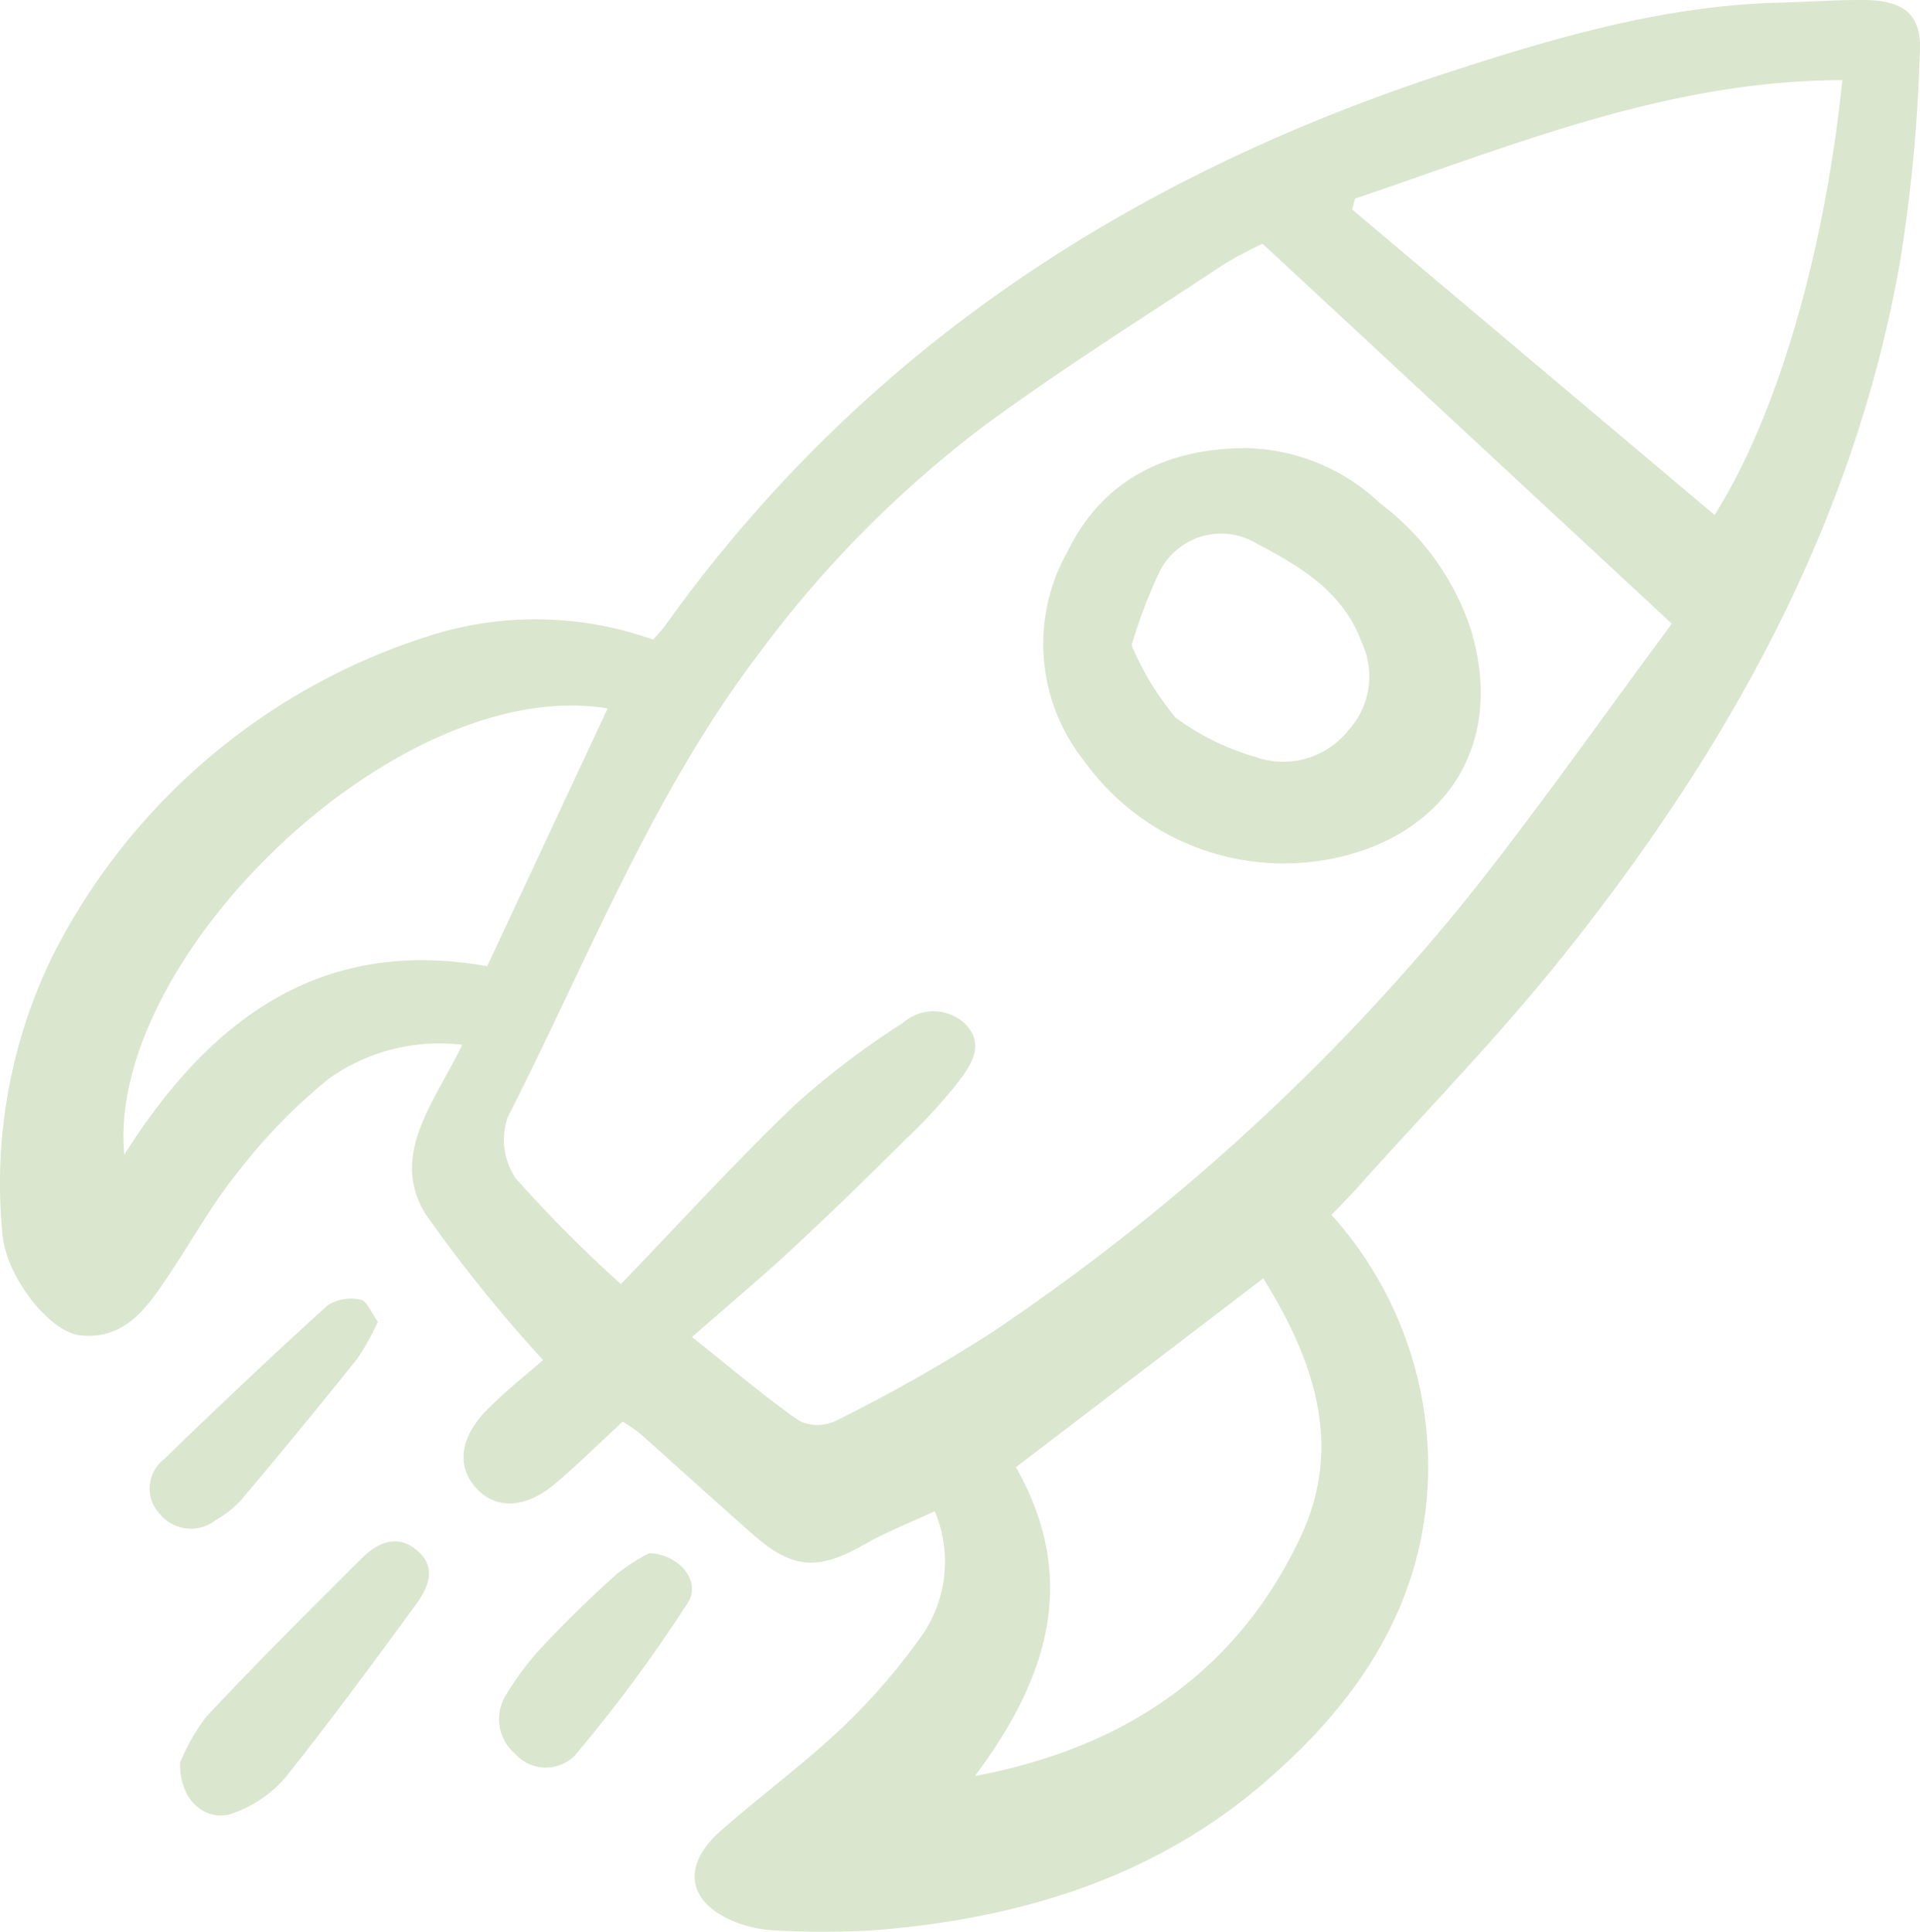<svg xmlns="http://www.w3.org/2000/svg" width="83.134" height="83.656" viewBox="0 0 83.134 83.656">
  <g id="rocket" transform="translate(-0.261 0.001)">
    <path id="Path_1546" data-name="Path 1546" d="M57.913,52.613A16.3,16.3,0,0,1,62.1,63.68c-.083,5.722-3.022,10.029-7.153,13.565-4.813,4.121-10.63,5.859-16.855,6.347A37.994,37.994,0,0,1,34,83.606a5.622,5.622,0,0,1-1.73-.308c-2.232-.809-2.571-2.462-.8-4.018,1.738-1.526,3.613-2.9,5.287-4.492a27.69,27.69,0,0,0,3.469-4.027,5.621,5.621,0,0,0,.508-5.319c-1.072.5-2.1.9-3.043,1.437-1.979,1.134-3.1,1.087-4.793-.4-1.649-1.448-3.27-2.929-4.911-4.387a7.812,7.812,0,0,0-.764-.527c-1,.92-1.921,1.838-2.912,2.676-1.314,1.112-2.618,1.14-3.471.156-.8-.921-.668-2.138.487-3.322.82-.841,1.756-1.568,2.448-2.177a63.509,63.509,0,0,1-5.085-6.319c-1.576-2.555.372-4.833,1.589-7.333a8.25,8.25,0,0,0-5.77,1.458,24.217,24.217,0,0,0-3.938,4.039c-1.115,1.376-1.982,2.951-2.972,4.43-.933,1.394-1.889,2.859-3.853,2.656C2.386,57.689.49,55.239.364,53.4a22.458,22.458,0,0,1,2.21-12.078A27.6,27.6,0,0,1,19.19,27.429a15.168,15.168,0,0,1,9.348.269,8.045,8.045,0,0,0,.543-.63c8.5-11.886,20.1-19.431,33.819-23.912C67.578,1.63,72.308.241,77.291.114,78.535.082,79.781-.013,81.025,0c1.623.02,2.432.6,2.366,2.18a69.434,69.434,0,0,1-.86,9.154c-2,11.392-7.481,21.162-14.6,30.072-2.769,3.468-5.888,6.659-8.851,9.973C58.734,51.771,58.361,52.142,57.913,52.613ZM30.225,57.9c1.853,1.473,3.2,2.628,4.654,3.635a1.828,1.828,0,0,0,1.575-.008,69.341,69.341,0,0,0,6.793-3.852A93.591,93.591,0,0,0,63.568,39.169c3.146-3.916,6.025-8.046,9.083-12.159L54.928,10.552a18.112,18.112,0,0,0-1.708.913c-3.457,2.294-6.982,4.5-10.32,6.954a48.47,48.47,0,0,0-9.736,9.825c-4.688,6.149-7.449,13.329-10.918,20.129a2.994,2.994,0,0,0,.338,2.647,58.674,58.674,0,0,0,4.559,4.588c2.673-2.771,5.025-5.36,7.55-7.772a35.627,35.627,0,0,1,4.663-3.54,1.99,1.99,0,0,1,2.766.115c.8.917.112,1.814-.453,2.551A23.57,23.57,0,0,1,39.5,49.314c-1.6,1.585-3.211,3.166-4.863,4.7C33.254,55.3,31.8,56.517,30.225,57.9ZM80.032,3.469C72.448,3.485,65.755,6.3,58.93,8.6l-.122.472L74.5,22.3C77.194,18.041,79.257,11.013,80.032,3.469ZM42.472,76.912c6.386-1.2,11.333-4.442,14.114-10.378,1.853-3.962.559-7.659-1.626-11.175L44.25,63.537C47.019,68.424,45.6,72.729,42.472,76.912Zm-15.9-46.235C17.446,29.18,4.825,41.526,5.644,50c3.728-5.888,8.513-9.435,15.712-8.159Z" fill="#dae6ce"/>
    <path id="Path_1547" data-name="Path 1547" d="M14.6,132.511a8.625,8.625,0,0,1,1.14-2c2.185-2.333,4.451-4.592,6.718-6.847.666-.662,1.508-1.08,2.374-.373.914.746.514,1.637-.026,2.374-1.853,2.53-3.711,5.061-5.669,7.509a5.324,5.324,0,0,1-2.154,1.492C15.754,135.154,14.561,134.175,14.6,132.511Z" transform="translate(-6.541 -56.175)" fill="#dae6ce"/>
    <path id="Path_1548" data-name="Path 1548" d="M46.527,123.87c1.314.036,2.269,1.221,1.685,2.138a64.224,64.224,0,0,1-4.9,6.623,1.773,1.773,0,0,1-2.581-.075,1.97,1.97,0,0,1-.368-2.593,12.218,12.218,0,0,1,1.714-2.226c.97-1.033,2-2.019,3.05-2.966a8.91,8.91,0,0,1,1.4-.9Z" transform="translate(-18.164 -56.607)" fill="#dae6ce"/>
    <path id="Path_1549" data-name="Path 1549" d="M22.04,104.575a10.991,10.991,0,0,1-.886,1.592q-2.482,3.1-5.041,6.134a4.469,4.469,0,0,1-1.1.867,1.733,1.733,0,0,1-2.4-.253,1.6,1.6,0,0,1,.159-2.379c2.329-2.257,4.684-4.489,7.086-6.667a1.9,1.9,0,0,1,1.442-.247C21.567,103.674,21.756,104.193,22.04,104.575Z" transform="translate(-5.417 -47.337)" fill="#dae6ce"/>
    <path id="Path_1550" data-name="Path 1550" d="M92.141,35.733a8.691,8.691,0,0,1,5.889,2.406,11.184,11.184,0,0,1,3.929,5.5c1.582,5.331-1.548,9.255-6.624,9.973A10.622,10.622,0,0,1,85.2,49.28a8.135,8.135,0,0,1-.725-9.055C85.991,37.111,88.73,35.766,92.141,35.733Zm-4.885,8.541a12.3,12.3,0,0,0,1.907,3.133,10.851,10.851,0,0,0,3.455,1.7,3.593,3.593,0,0,0,4.023-1.154,3.457,3.457,0,0,0,.57-3.824c-.8-2.182-2.667-3.277-4.542-4.264a2.975,2.975,0,0,0-4.241,1.3,21.25,21.25,0,0,0-1.172,3.109Z" transform="translate(-37.997 -16.329)" fill="#dae6ce"/>
  </g>
</svg>
